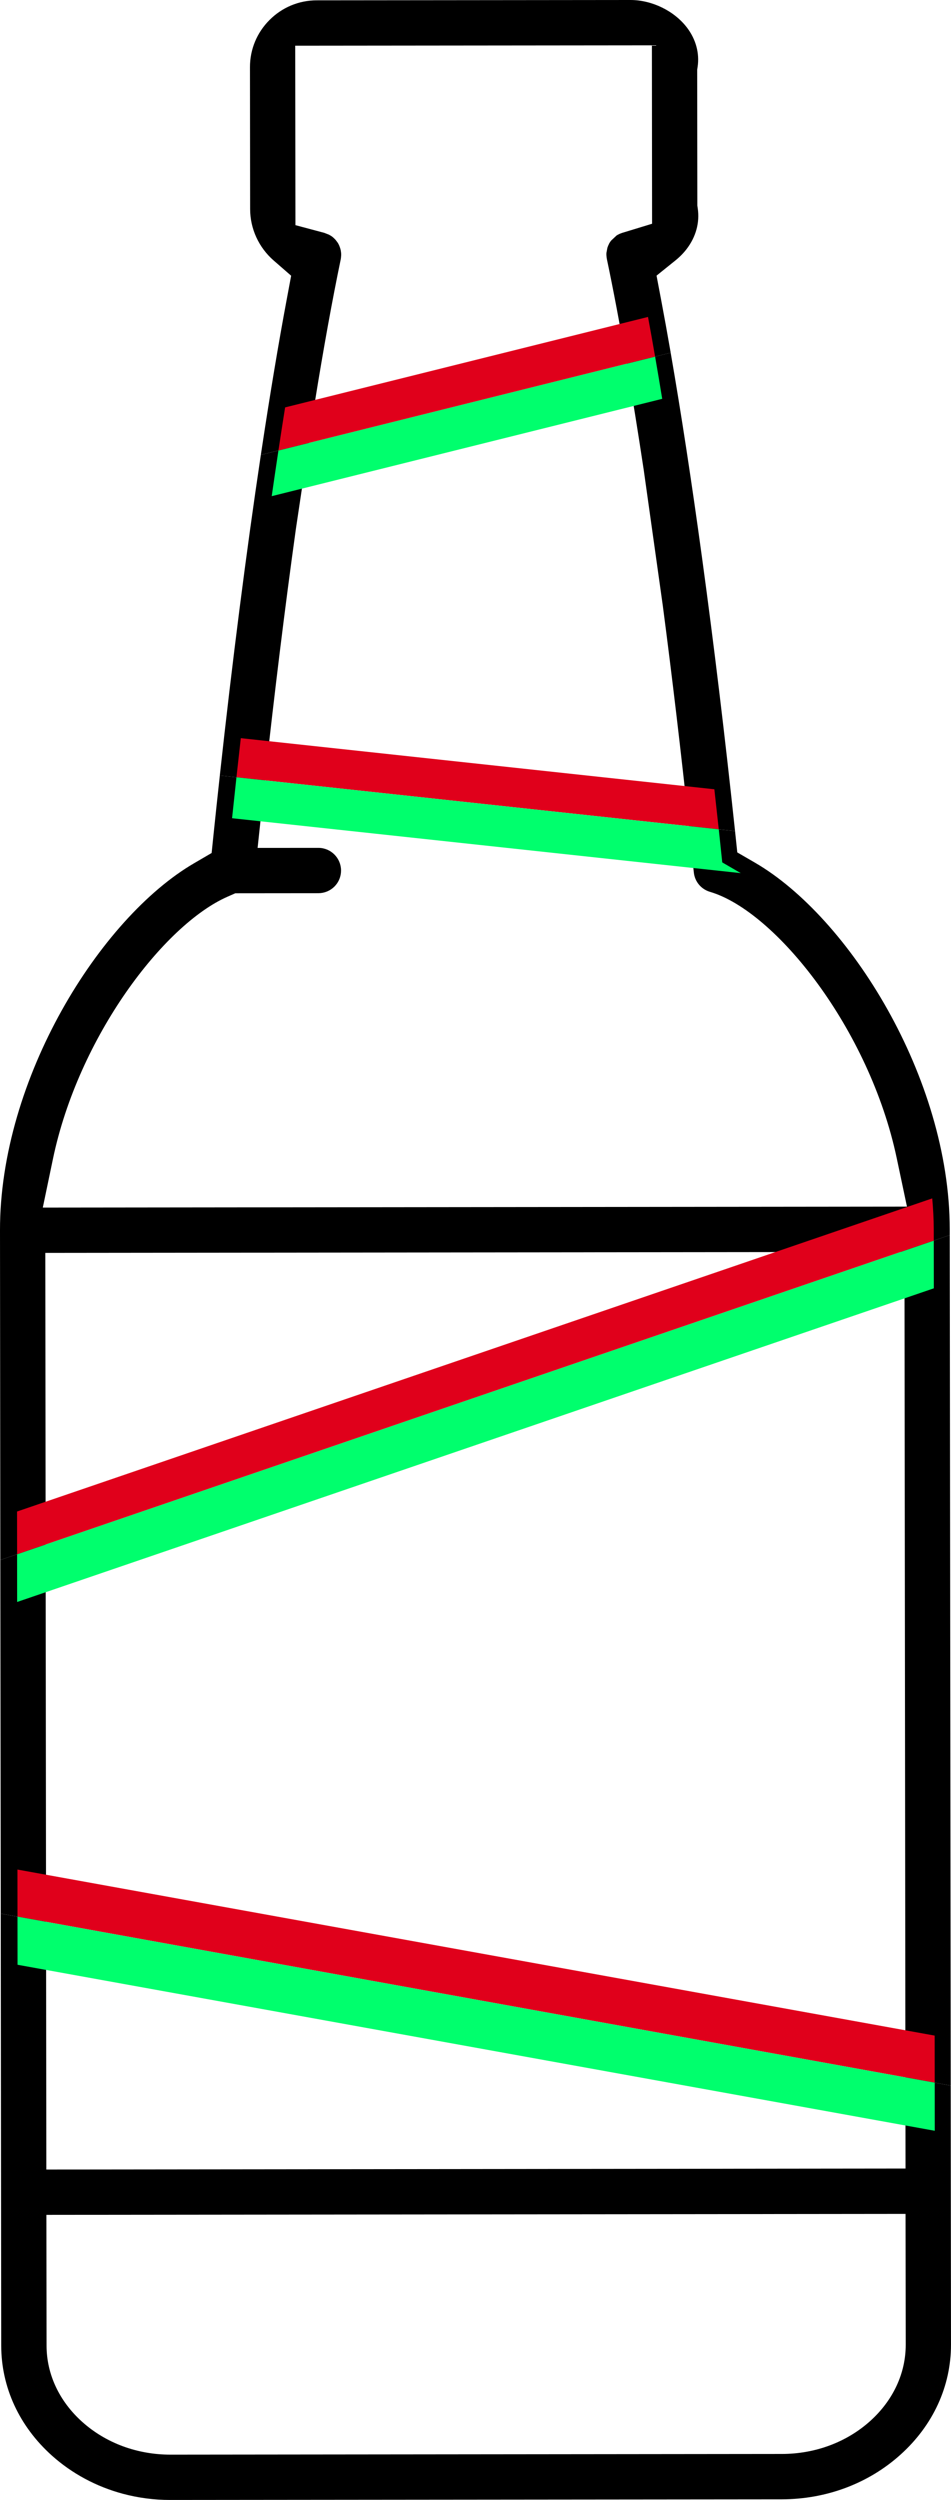 <?xml version="1.0" encoding="utf-8"?>
<!-- Generator: Adobe Illustrator 16.0.0, SVG Export Plug-In . SVG Version: 6.00 Build 0)  -->
<!DOCTYPE svg PUBLIC "-//W3C//DTD SVG 1.1//EN" "http://www.w3.org/Graphics/SVG/1.1/DTD/svg11.dtd">
<svg version="1.1" xmlns="http://www.w3.org/2000/svg" xmlns:xlink="http://www.w3.org/1999/xlink" x="0px" y="0px"
	 width="58.125px" height="152.656px" viewBox="0 0 58.125 152.656" enable-background="new 0 0 58.125 152.656"
	 xml:space="preserve">
<g class="beer">
	<g>
		<g class="beer-piece">
			<g>
				<polygon points="58.049,75.421 55.046,76.447 55.281,76.447 55.339,126.853 58.107,127.353 				"/>
				<polygon points="2.789,94.312 0.022,95.258 0.047,116.853 2.815,117.354 				"/>
			</g>
			<polygon class="broken-line" fill="#00FF6D" points="1.045,94.908 1.048,97.823 57.075,78.67 57.072,75.755 			"/>
			<polygon class="broken-line" fill="#E0001B" points="1.066,114.162 1.069,117.037 57.13,127.176 57.126,124.301 			"/>
		</g>
		<g class="beer-piece">
			<g>
				<path d="M55.339,126.853l0.007,5.566l-52.514,0.061l-0.017-15.126l-2.769-0.501l0.029,26.387
					c0.003,2.538,1.104,4.92,3.098,6.708c1.223,1.096,2.723,1.901,4.34,2.332c0.936,0.25,1.906,0.377,2.883,0.377h0.027l37.372-0.04
					c2.724-0.004,5.297-0.973,7.245-2.728c1.992-1.792,3.086-4.176,3.084-6.714l-0.018-15.822L55.339,126.853z M53.191,147.833
					c-1.441,1.297-3.358,2.012-5.398,2.015l-37.369,0.042c-2.047,0-3.961-0.712-5.401-2.003c-1.401-1.257-2.175-2.908-2.177-4.649
					l-0.01-7.99l52.511-0.059l0.011,7.988C55.359,144.919,54.59,146.571,53.191,147.833z"/>
			</g>
			<polygon class="broken-line" fill="#00FF6D" points="1.069,117.037 1.072,119.976 57.133,130.114 57.13,127.176 			"/>
		</g>
		<g class="beer-piece">
			<g>
				<path d="M18.084,32.304l0.786-5.256l-2.927,0.729c-0.892,5.937-1.749,12.64-2.508,19.578l2.755,0.297
					C16.777,42.296,17.411,37.133,18.084,32.304z"/>
				<path d="M42.912,34.083c-0.639-4.671-1.282-8.868-1.92-12.545l-2.693,0.671c0.346,2,0.694,4.159,1.045,6.482l1.166,8.291
					c0.576,4.389,1.109,8.903,1.598,13.464l2.818,0.304C44.313,44.989,43.637,39.381,42.912,34.083z"/>
			</g>
			<path class="broken-line" fill="#E0001B" d="M14.718,45.075c-0.09,0.792-0.179,1.589-0.266,2.389l29.479,3.179c-0.088-0.821-0.179-1.633-0.269-2.447
				L14.718,45.075z"/>
			<path class="broken-line" fill="#00FF6D" d="M40.04,21.775l-23.021,5.733c-0.01,0.064-0.02,0.124-0.029,0.188c-0.128,0.853-0.256,1.721-0.383,2.602
				l23.867-5.944C40.329,23.47,40.185,22.606,40.04,21.775z"/>
		</g>
		<g class="beer-piece">
			<g>
				<path d="M2.77,76.507l52.276-0.06l3.003-1.026v-0.36c-0.012-9.265-6.165-19.054-11.905-22.383l-1.081-0.626l-0.131-1.243
					c-0.002-0.02-0.004-0.039-0.006-0.058l-2.818-0.304c0.101,0.94,0.201,1.88,0.298,2.824c0.058,0.563,0.444,1.027,0.987,1.188
					c4.015,1.18,9.75,8.382,11.413,16.255l0.627,2.966l-52.817,0.06l0.619-2.967c1.559-7.464,6.777-14.309,10.673-16.018
					l0.472-0.208l5.082-0.005c0.37-0.001,0.717-0.145,0.979-0.406c0.261-0.262,0.404-0.609,0.404-0.979
					c-0.002-0.762-0.621-1.383-1.383-1.383h-0.002l-3.715,0.003l0.291-2.725c0.051-0.472,0.104-0.932,0.155-1.4l-2.755-0.297
					c-0.127,1.158-0.252,2.321-0.373,3.49l-0.128,1.242l-1.079,0.63C6.121,56.059-0.011,65.862,0,75.126l0.022,20.132l2.767-0.946
					L2.77,76.507z"/>
			</g>
			<path class="broken-line" fill="#E0001B" d="M56.978,73.178L1.042,92.299l0.003,2.609l56.027-19.153l-0.001-0.693
				C57.07,74.435,57.034,73.807,56.978,73.178z"/>
			<path class="broken-line" fill="#00FF6D" d="M44.144,52.662l-0.184-1.749c-0.01-0.091-0.02-0.179-0.029-0.27l-29.479-3.179
				c-0.091,0.83-0.18,1.665-0.268,2.5l31.091,3.353L44.144,52.662z"/>
		</g>
		<g class="beer-piece">
			<g>
				<path d="M19.232,24.628c0.545-3.38,1.08-6.325,1.592-8.783c0.008-0.039,0.014-0.083,0.018-0.127l0.002-0.027
					c0.005-0.056,0.01-0.098,0.009-0.14c0-0.043-0.001-0.07-0.003-0.097l-0.023-0.166c-0.014-0.054-0.021-0.086-0.029-0.116
					l-0.059-0.165c-0.013-0.028-0.026-0.057-0.041-0.084l-0.018-0.037c-0.012-0.019-0.021-0.038-0.033-0.057l-0.121-0.162
					l-0.046-0.053l-0.097-0.094c-0.008-0.007-0.023-0.021-0.041-0.037l-0.057-0.044c-0.035-0.026-0.111-0.074-0.189-0.113
					l-0.282-0.109l-1.757-0.468L18.044,2.79l21.8-0.023l0.011,10.896l-1.79,0.546l-0.055,0.016
					c-0.037,0.014-0.076,0.028-0.113,0.044l-0.029,0.012c-0.022,0.011-0.045,0.022-0.067,0.034l-0.062,0.032
					c-0.018,0.011-0.035,0.021-0.054,0.033l-0.334,0.313c-0.019,0.024-0.038,0.049-0.05,0.067l-0.04,0.061
					c-0.008,0.013-0.015,0.025-0.022,0.037c-0.008,0.019-0.018,0.035-0.025,0.053c-0.016,0.029-0.029,0.059-0.041,0.088l-0.01,0.023
					c-0.014,0.036-0.027,0.071-0.039,0.107l-0.057,0.302c-0.004,0.032-0.004,0.063-0.004,0.096
					c-0.001,0.043,0.002,0.077,0.006,0.109l0.006,0.079c0.004,0.037,0.01,0.074,0.018,0.11c0.396,1.878,0.799,4.018,1.207,6.384
					l2.693-0.671c-0.197-1.135-0.395-2.224-0.59-3.257l-0.275-1.449l1.15-0.925c0.267-0.215,0.5-0.452,0.693-0.705
					c0.563-0.735,0.803-1.611,0.676-2.47l-0.025-0.177l-0.01-8.293l0.027-0.183c0.123-0.828-0.106-1.677-0.648-2.39
					C41.209,0.663,39.852,0,38.531,0L19.353,0.021c-1.087,0.001-2.11,0.428-2.881,1.201c-0.772,0.772-1.196,1.797-1.194,2.883
					l0.01,8.662c0.001,1.201,0.527,2.348,1.444,3.145l1.063,0.925l-0.259,1.385c-0.516,2.748-1.039,5.886-1.558,9.326l-0.012,0.072
					h0.001c-0.008,0.051-0.016,0.105-0.023,0.156l2.927-0.729L19.232,24.628z"/>
			</g>
			<g>
				<path class="broken-line" fill="#E0001B" d="M39.606,19.353l-22.18,5.524c-0.136,0.855-0.272,1.731-0.408,2.632l23.021-5.733
					C39.896,20.938,39.751,20.135,39.606,19.353z"/>
			</g>
		</g>
	</g>
</g>
</svg>
